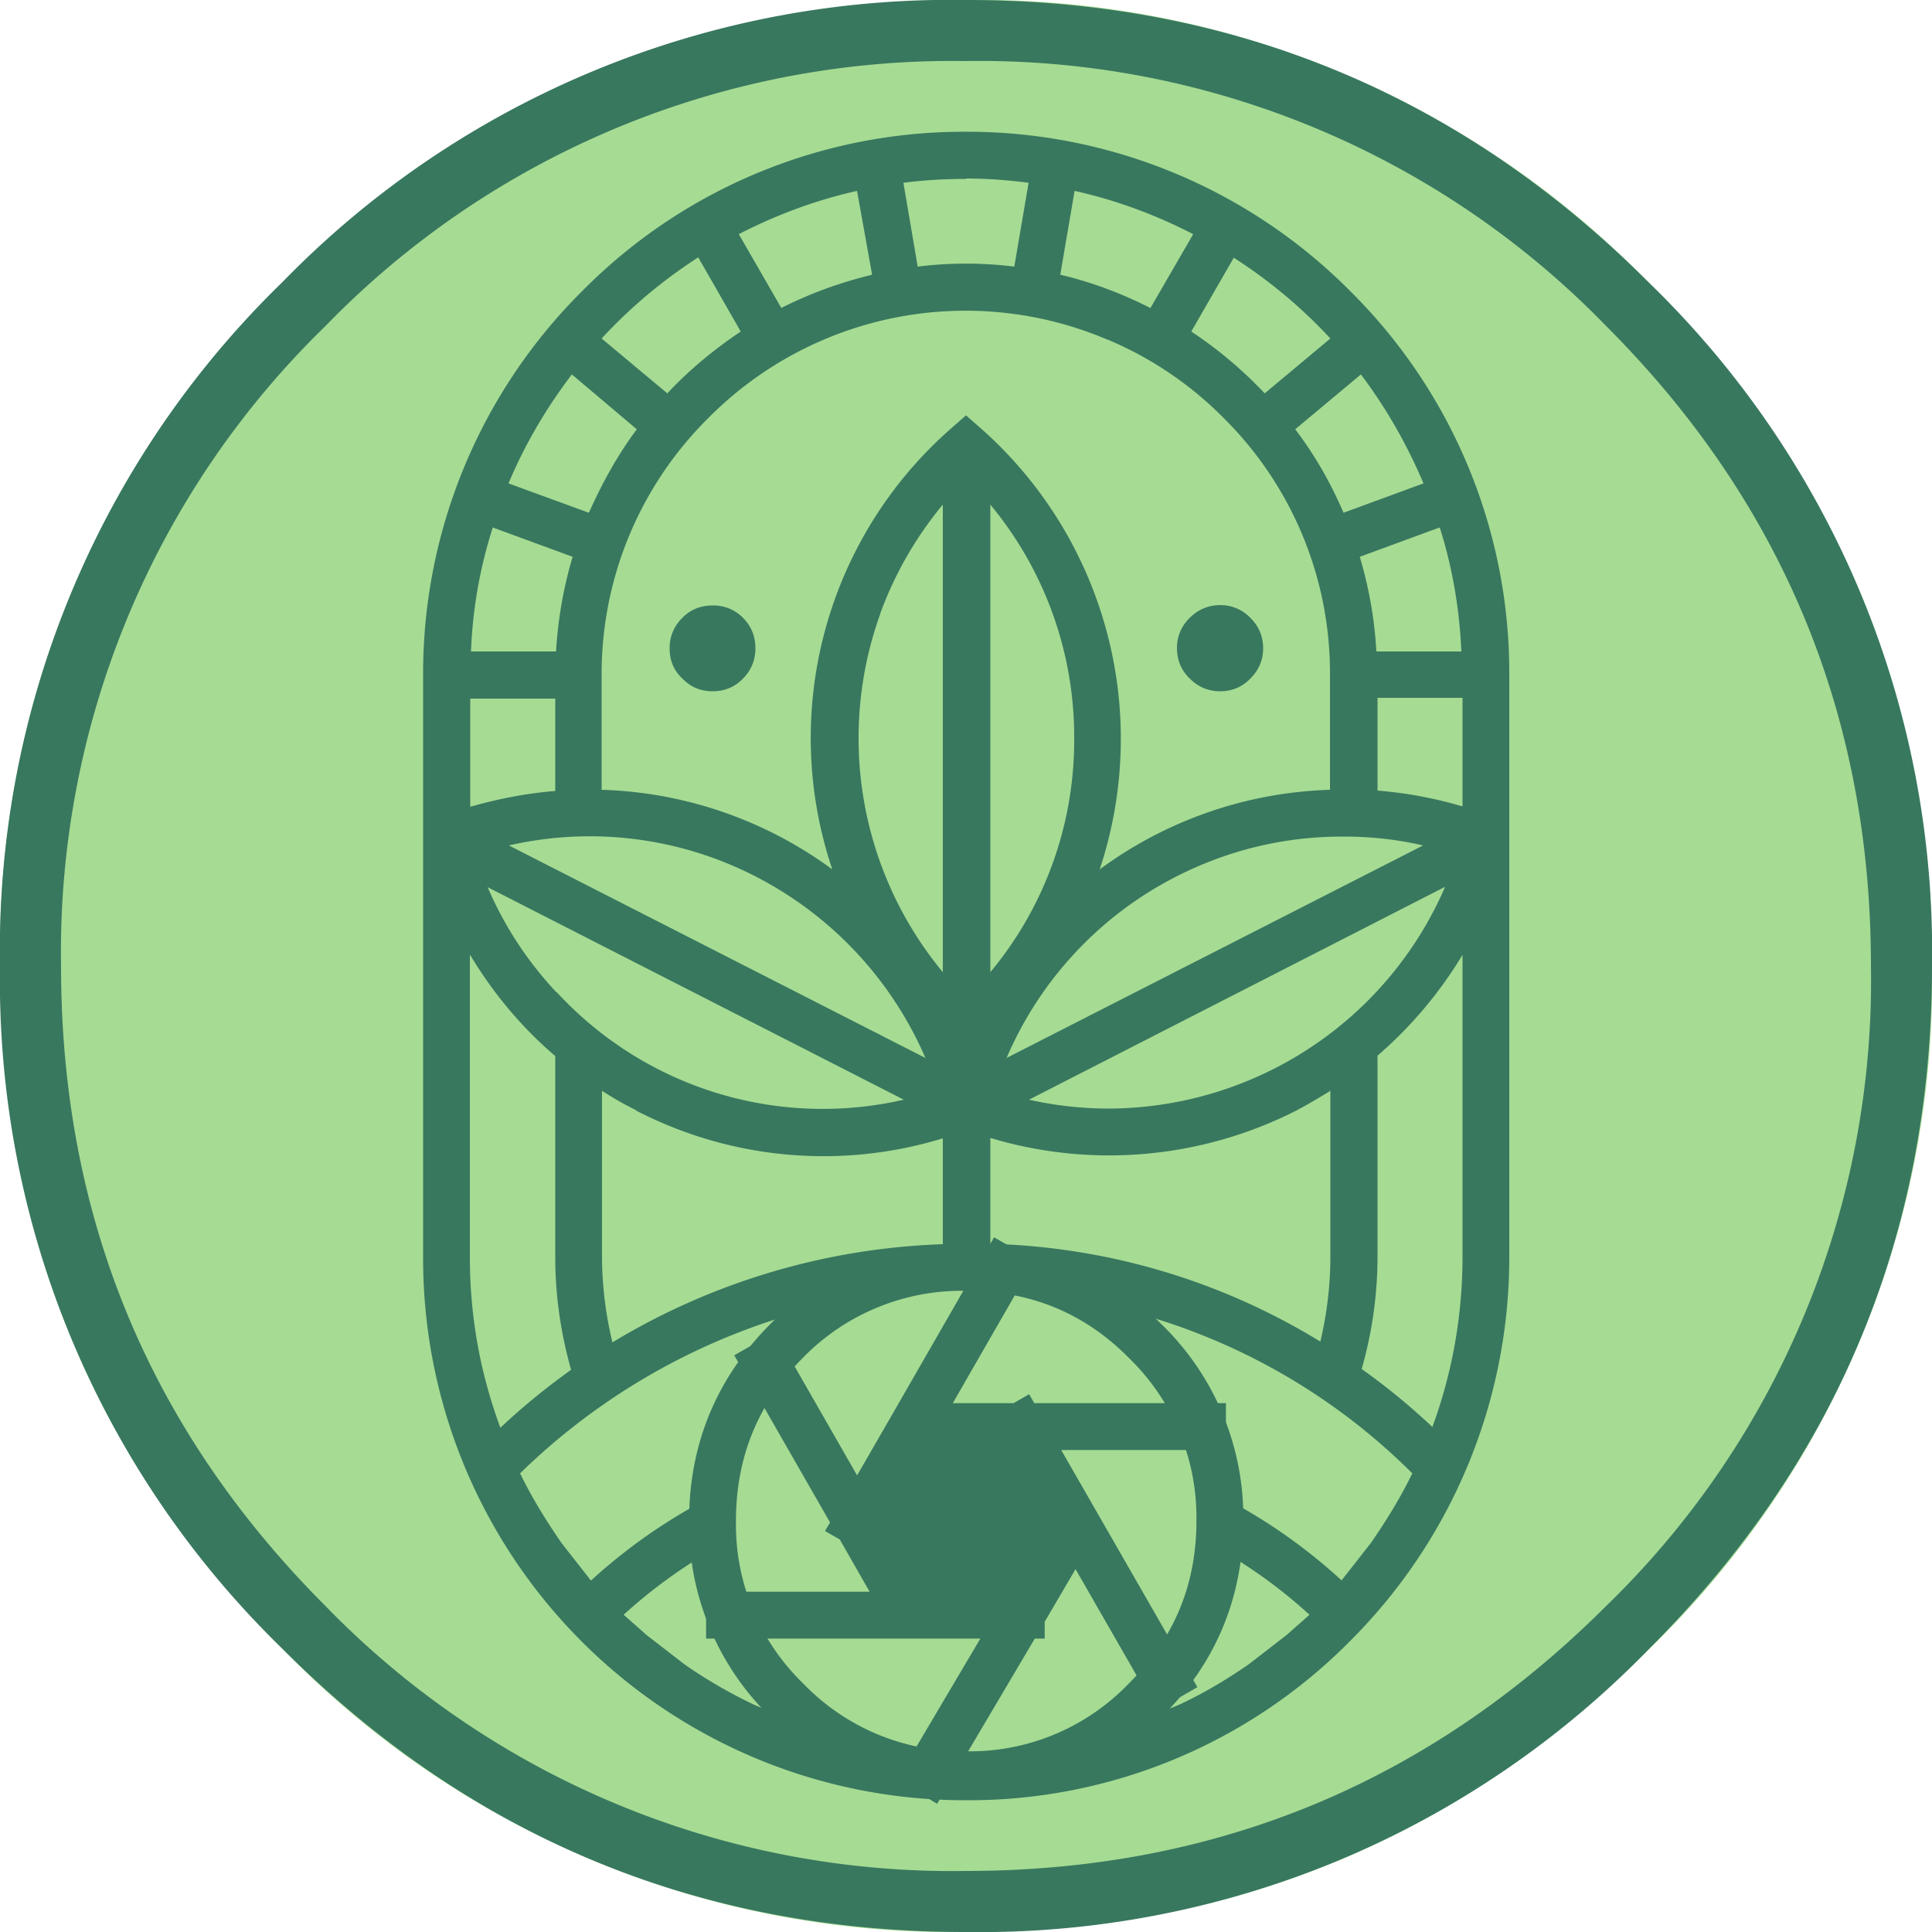 <svg xmlns="http://www.w3.org/2000/svg" xml:space="preserve" style="fill-rule:evenodd;clip-rule:evenodd;stroke-linecap:square;stroke-linejoin:bevel" viewBox="0 0 500 500"><path d="M500 250c0-69-24.4-128-73.3-176.8A241.1 241.1 0 0 0 250 0C181 0 122 24.4 73.1 73.2A241 241 0 0 0 0 250c0 69 24.4 128 73.1 176.7A241.1 241.1 0 0 0 250 500c69 0 128-24.4 176.8-73.2A240.6 240.6 0 0 0 500 250.1Z" style="fill:#a6db93;fill-rule:nonzero"/><path d="M500 250c0 69.1-24.4 128-73.3 176.8A241.1 241.1 0 0 1 250 500c-69 0-128-24.4-176.8-73.2A240.9 240.9 0 0 1 0 250.1 241 241 0 0 1 73.1 73 241.1 241.1 0 0 1 250 0c69 0 128 24.4 176.8 73.2A240.8 240.8 0 0 1 500 250Zm-15.8 0c0-64.7-22.9-120-68.6-165.7a225.9 225.9 0 0 0-165.7-68.5A225.9 225.9 0 0 0 84.3 84.3a225.9 225.9 0 0 0-68.5 165.8c0 64.7 22.8 119.9 68.5 165.6a225.9 225.9 0 0 0 165.6 68.5c64.7 0 119.9-22.8 165.7-68.5A225.4 225.4 0 0 0 484.2 250Z" style="fill:#38785f"/><path d="M390.6 174.7a139 139 0 0 0-41.2-99.4A139.6 139.6 0 0 0 250 34.1a138.8 138.8 0 0 0-99.3 41.2 139.5 139.5 0 0 0-41.2 99.4v150.6A140.2 140.2 0 0 0 250 465.9a138.7 138.7 0 0 0 99.4-41.2 140.2 140.2 0 0 0 41.2-99.4V174.7m-18-38.2c3.3 10.4 5.1 21 5.6 32.1h-22a105 105 0 0 0-4.3-24.5l20.7-7.6m-37.4-25.4 17-14.2c6.7 8.9 12 18.3 16.2 28.2l-20.7 7.6c-3.3-7.7-7.4-14.9-12.5-21.6m-15.9-44.4a129 129 0 0 1 25 20.9l-17 14.2a108 108 0 0 0-19-16l11-19.1m-32.6 21.2a92.8 92.8 0 0 1 29.9 20.2 92.9 92.9 0 0 1 27.6 66.6v29.7a105.9 105.9 0 0 0-59.6 20.6A107.2 107.2 0 0 0 254 111l-4-3.5-4 3.5a106.5 106.5 0 0 0-30.6 114 106 106 0 0 0-59.7-20.6v-29.7a93.1 93.1 0 0 1 27.7-66.6 93.7 93.7 0 0 1 103.2-20.2m11.1-8.2c-7.5-3.8-15.2-6.7-23.3-8.6l3.7-21.7c10.8 2.4 21 6.2 30.7 11.2l-11 19m49.8 136.9c7 0 13.8.7 20.7 2.3l-107.8 55a94.5 94.5 0 0 1 44-47c13.6-6.9 28-10.3 43-10.3M278 191a93.8 93.8 0 0 1-21.7 60.6v-121a94.1 94.1 0 0 1 21.7 60.4m57.7 96.3c2.8-1.5 5.7-3.2 8.6-5v42.9a95 95 0 0 1-2.6 22 171.9 171.9 0 0 0-85.4-25.3v-27.4a106.9 106.9 0 0 0 79.4-7.2m20.5-30.6a95.3 95.3 0 0 1-69.2 30.2c-7 0-14-.8-20.7-2.3l107.7-55.1a95.2 95.2 0 0 1-17.8 27.2m22.3-48a108 108 0 0 0-22-4.1v-24h22v28.1m-22 64.5a108 108 0 0 0 22-26.1v78c0 15.3-2.6 30-7.8 44.2a171.2 171.2 0 0 0-18.3-15 106 106 0 0 0 4.1-29.2v-51.9m-84.3 112.3a130.6 130.6 0 0 1 66.7 32.4l-6 5.3-9.7 7.5c-5.8 4-11.8 7.6-18.1 10.5l-12.6 5.2a127 127 0 0 1-84.7 0l-12.6-5.2c-6.3-3-12.4-6.5-18.1-10.5l-9.7-7.5-6-5.3a131.4 131.4 0 0 1 110.8-32.4m75 23.5a142.2 142.2 0 0 0-91-37.4v-20.3H244v20.4a142.7 142.7 0 0 0-91 37.3h-.1l-7.6-9.7c-4-5.8-7.7-11.8-10.7-18a168.5 168.5 0 0 1 65-39.5c14.5-4.6 29.2-7.2 44.4-7.7h12.2a161.8 161.8 0 0 1 109.3 47.2c-3 6.2-6.7 12.2-10.7 18l-7.6 9.7M250 46.2c5.4 0 10.8.4 16.2 1.1L262.5 69a100.9 100.9 0 0 0-25 0l-3.7-21.7c5.4-.7 10.9-1 16.3-1m-47.9 33.4-11-19.1c9.7-5 19.9-8.8 30.6-11.2l3.9 21.7c-8.2 2-16 4.8-23.5 8.6m-10.5 6.1c-7 4.7-13.4 10-19 16l-17-14.2c7.4-8 15.7-15 25-21l11 19.2m36.1 73a95 95 0 0 1 16.2-28.2v121a95 95 0 0 1-16.2-92.7m-75.4-26.2-20.8-7.6c4.2-10 9.7-19.4 16.4-28.2l16.8 14.2c-5 6.7-9 14-12.4 21.6m-24.9 3.8 20.7 7.6c-2.4 8-3.8 16.2-4.3 24.5h-22c.4-11 2.3-21.6 5.6-32m-5.8 44.2h22v23.9c-7.3.6-14.7 2-22 4.1v-28m10 38a93.8 93.8 0 0 1 63.8 8 95.3 95.3 0 0 1 44 47l-107.8-55m-10 28.4c6 9.9 13.2 18.6 22 26.1v52c0 10 1.4 19.6 4.1 29.2-6.7 4.8-12.8 9.8-18.3 15-5.3-14.3-7.9-29-7.9-44.2v-78.1m22.4 9.6a93.4 93.4 0 0 1-17.8-27.2l107.7 55a93.5 93.5 0 0 1-63.8-8 94 94 0 0 1-26-19.8m20.5 30.6a105.5 105.5 0 0 0 79.4 7.2V322a176.6 176.6 0 0 0-85.5 25.4 95 95 0 0 1-2.7-22.1v-43c2.8 1.8 5.7 3.5 8.8 5Z" style="fill:#38785f;fill-rule:nonzero"/><path d="M315.8 156.6c-3 0-5.7 1.1-7.9 3.3a10.7 10.7 0 0 0-3.3 7.9c0 3 1.1 5.7 3.3 7.8 2.2 2.2 4.8 3.3 7.9 3.3 3 0 5.7-1.1 7.8-3.3 2.2-2.2 3.3-4.8 3.3-7.8 0-3.1-1.1-5.7-3.3-7.9a10.7 10.7 0 0 0-7.8-3.3ZM184.4 156.7c-3 0-5.7 1-7.8 3.2a10.7 10.7 0 0 0-3.3 7.9c0 3 1 5.7 3.3 7.8 2.1 2.2 4.7 3.3 7.8 3.3 3 0 5.7-1 7.9-3.3 2.1-2.1 3.2-4.8 3.2-7.8s-1-5.7-3.2-7.9a10.7 10.7 0 0 0-7.9-3.2Z" style="fill:#38785f;fill-rule:nonzero"/><path d="M296.4 347A63.2 63.2 0 0 0 250 328a63.5 63.5 0 0 0-46.4 19.1 63.6 63.6 0 0 0-19.2 46.6c0 18.1 6.4 33.6 19.2 46.4a63.3 63.3 0 0 0 46.4 19.3 63 63 0 0 0 46.4-19.3 63.2 63.2 0 0 0 19.3-46.4c0-18.2-6.4-33.7-19.3-46.6Z" style="fill:#a6db93;fill-rule:nonzero"/><path d="M315.7 393.6c0 18.1-6.4 33.6-19.3 46.4a63 63 0 0 1-46.4 19.3 63.3 63.3 0 0 1-46.4-19.3 63.3 63.3 0 0 1-19.2-46.4c0-18.2 6.4-33.7 19.2-46.6A63.5 63.5 0 0 1 250 328c18.2 0 33.7 6.3 46.4 19.1a63.5 63.5 0 0 1 19.3 46.6Z" style="fill:none;fill-rule:nonzero;stroke:#38785f;stroke-width:12.13px"/><path d="m221.7 394 13.8 23.9h28.8l14-23.9-14.2-24.8H236l-14.3 24.7Z" style="fill:#38785f;fill-rule:nonzero"/><path d="m259.5 328.5-23.4 40.7h75.1m-9.6 65.2L278.4 394l-14 23.9-24 40.6m23.7-89.4 14.3 24.9M188.8 418h46.7l-13.7-24-23.5-41m23.5 41 14.3-24.8m28.2 48.8h-28.8" style="fill:none;fill-rule:nonzero;stroke:#38785f;stroke-width:12.13px;stroke-linecap:butt;stroke-linejoin:miter;stroke-miterlimit:3"/></svg>
